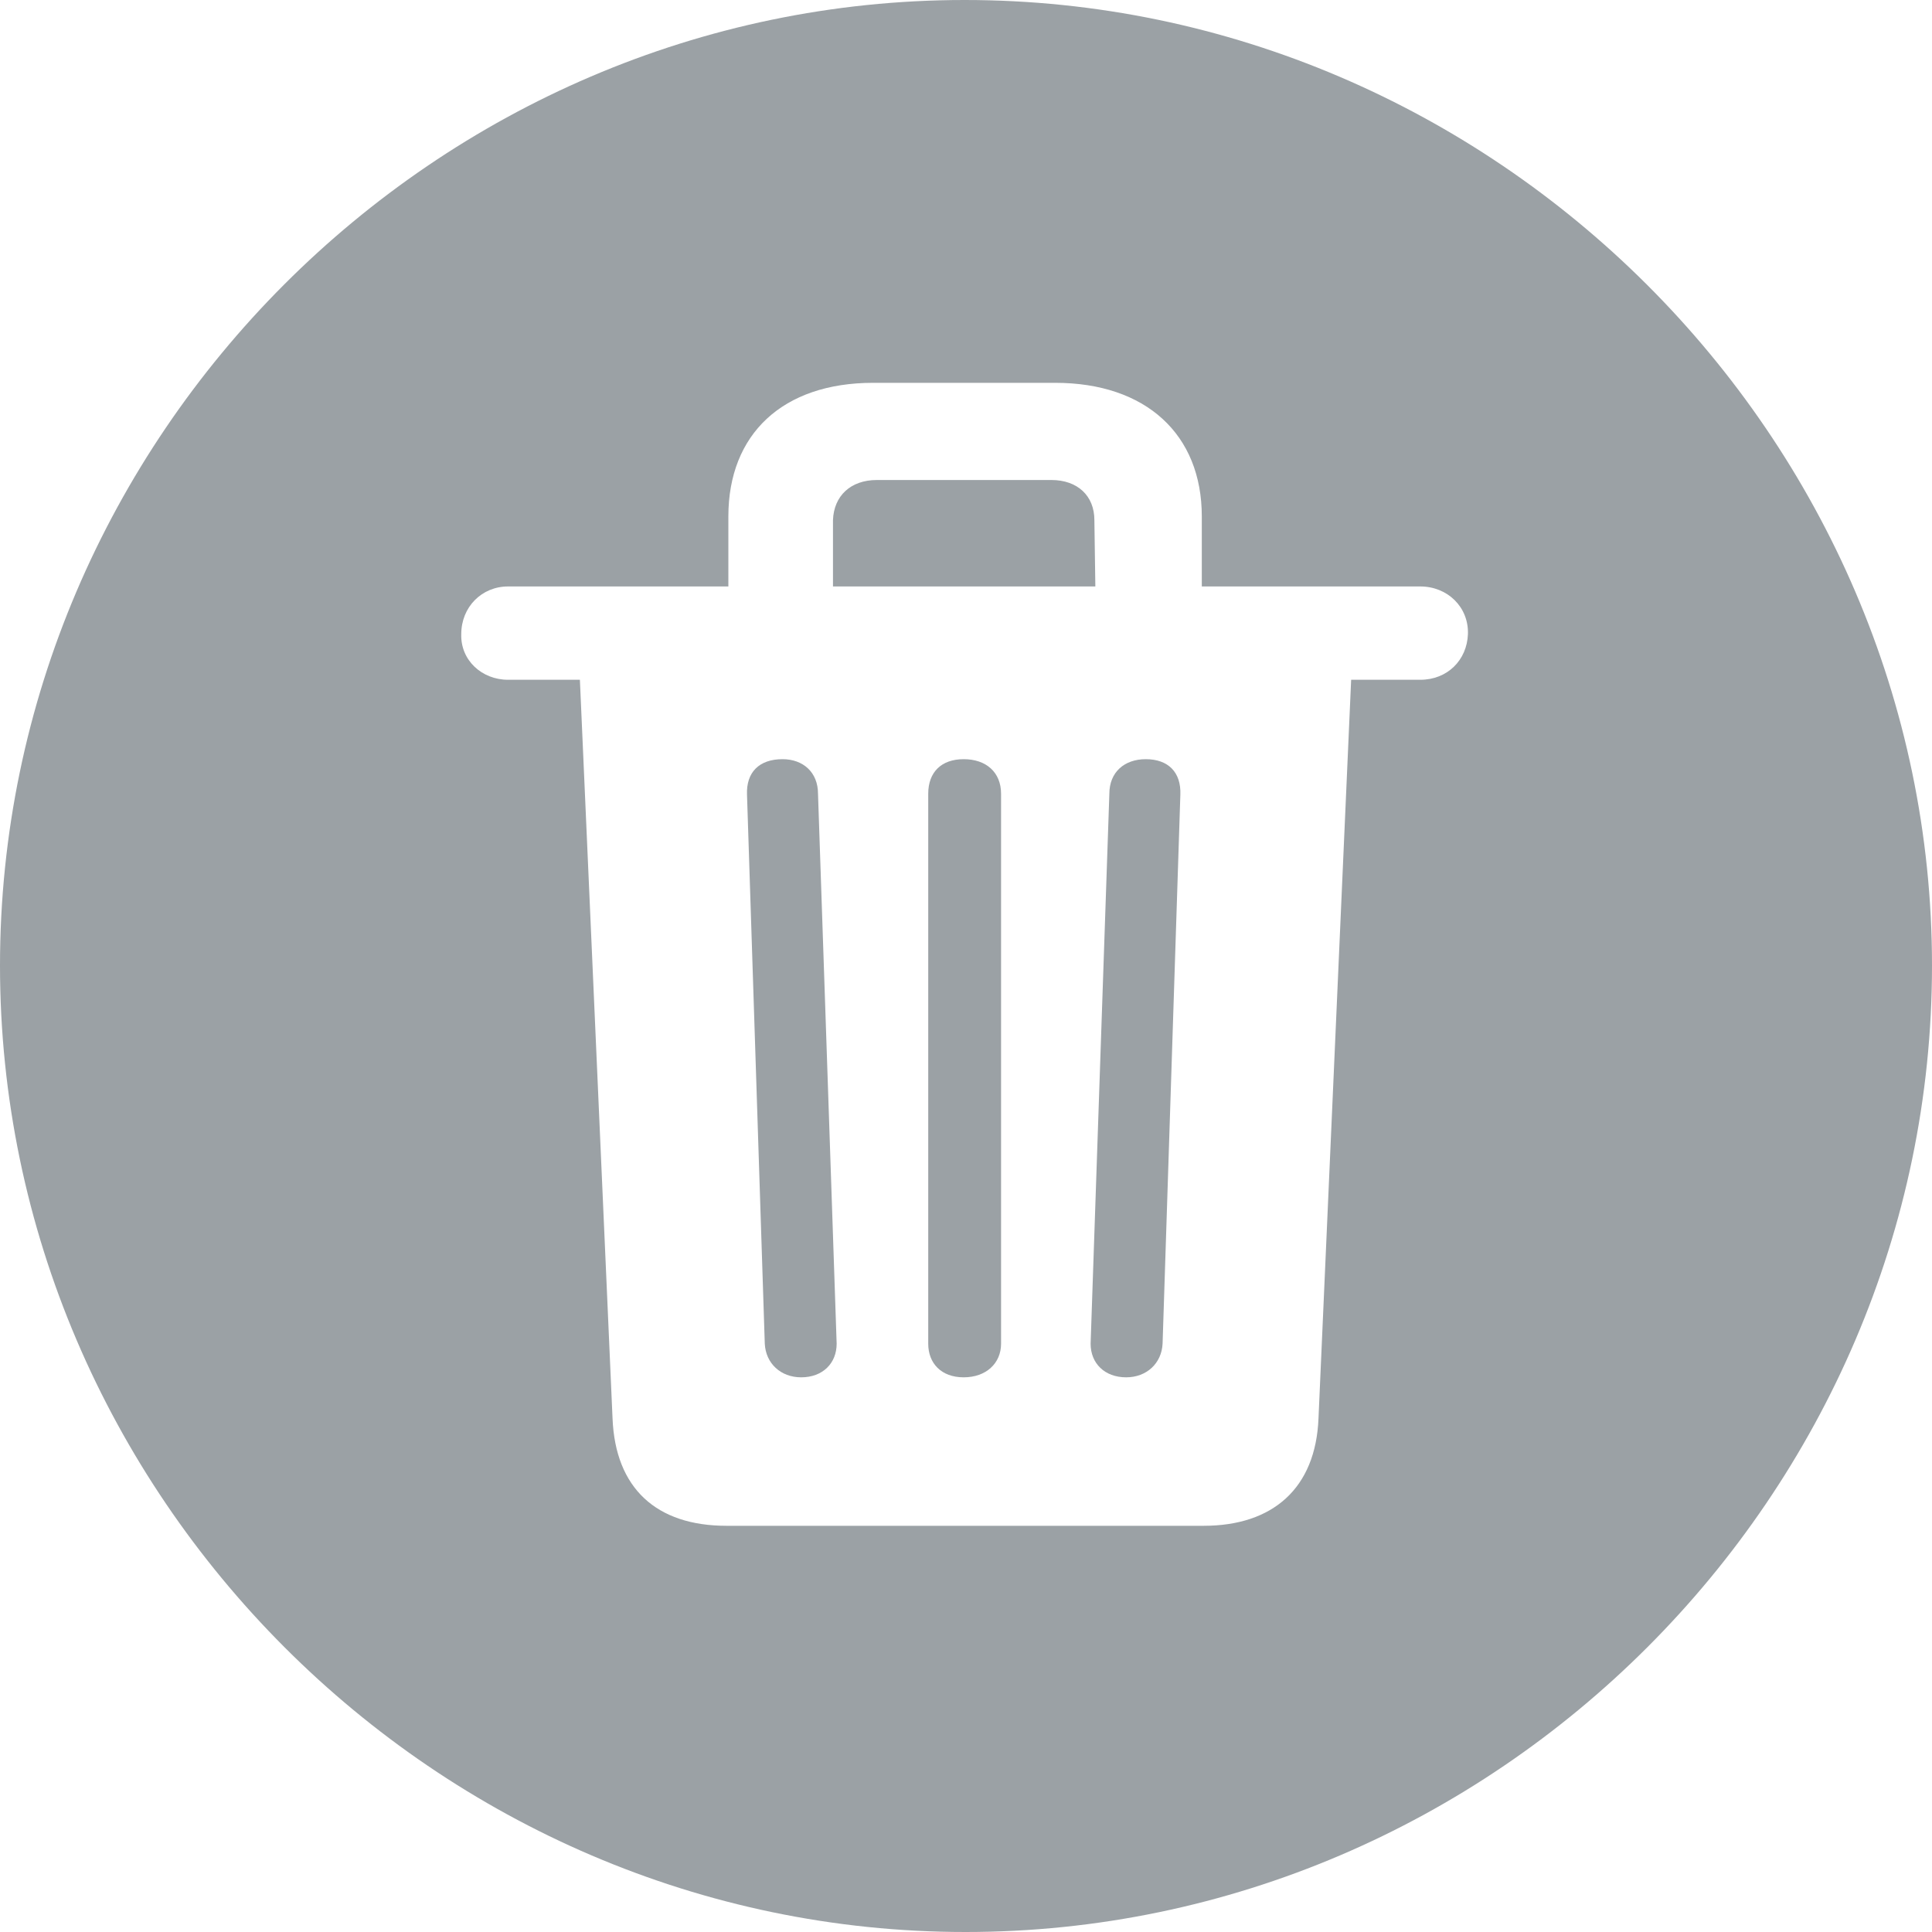 <svg width="20" height="20" viewBox="0 0 20 20" fill="none" xmlns="http://www.w3.org/2000/svg">
<path d="M9.995 20C15.476 20 20 15.476 20 9.995C20 4.524 15.466 0 9.986 0C4.514 0 0 4.524 0 9.995C0 15.476 4.524 20 9.995 20ZM7.521 15.795C6.796 15.795 6.37 15.408 6.341 14.683L6.003 7.037H5.259C4.988 7.037 4.766 6.834 4.775 6.564C4.775 6.283 4.988 6.071 5.259 6.071H7.54V5.346C7.54 4.495 8.101 3.963 9.038 3.963H10.923C11.861 3.963 12.441 4.495 12.441 5.346V6.071H14.703C14.983 6.071 15.205 6.283 15.196 6.564C15.186 6.834 14.983 7.037 14.703 7.037H13.987L13.649 14.683C13.62 15.408 13.175 15.795 12.46 15.795H7.521ZM8.623 6.071H11.339L11.329 5.384C11.329 5.133 11.155 4.969 10.884 4.969H9.077C8.806 4.969 8.632 5.133 8.623 5.384V6.071ZM8.294 14.258C8.516 14.258 8.661 14.113 8.661 13.91L8.468 8.217C8.468 7.994 8.313 7.859 8.101 7.859C7.859 7.859 7.724 7.994 7.733 8.226L7.917 13.91C7.927 14.113 8.081 14.258 8.294 14.258ZM9.976 14.258C10.208 14.258 10.363 14.113 10.363 13.91V8.217C10.363 7.994 10.208 7.859 9.976 7.859C9.744 7.859 9.609 7.994 9.609 8.217V13.91C9.609 14.113 9.744 14.258 9.976 14.258ZM11.658 14.258C11.87 14.258 12.025 14.113 12.035 13.91L12.219 8.226C12.228 7.994 12.093 7.859 11.861 7.859C11.639 7.859 11.484 7.994 11.484 8.217L11.29 13.91C11.29 14.113 11.435 14.258 11.658 14.258Z" fill="#9BA1A5"/>
</svg>
